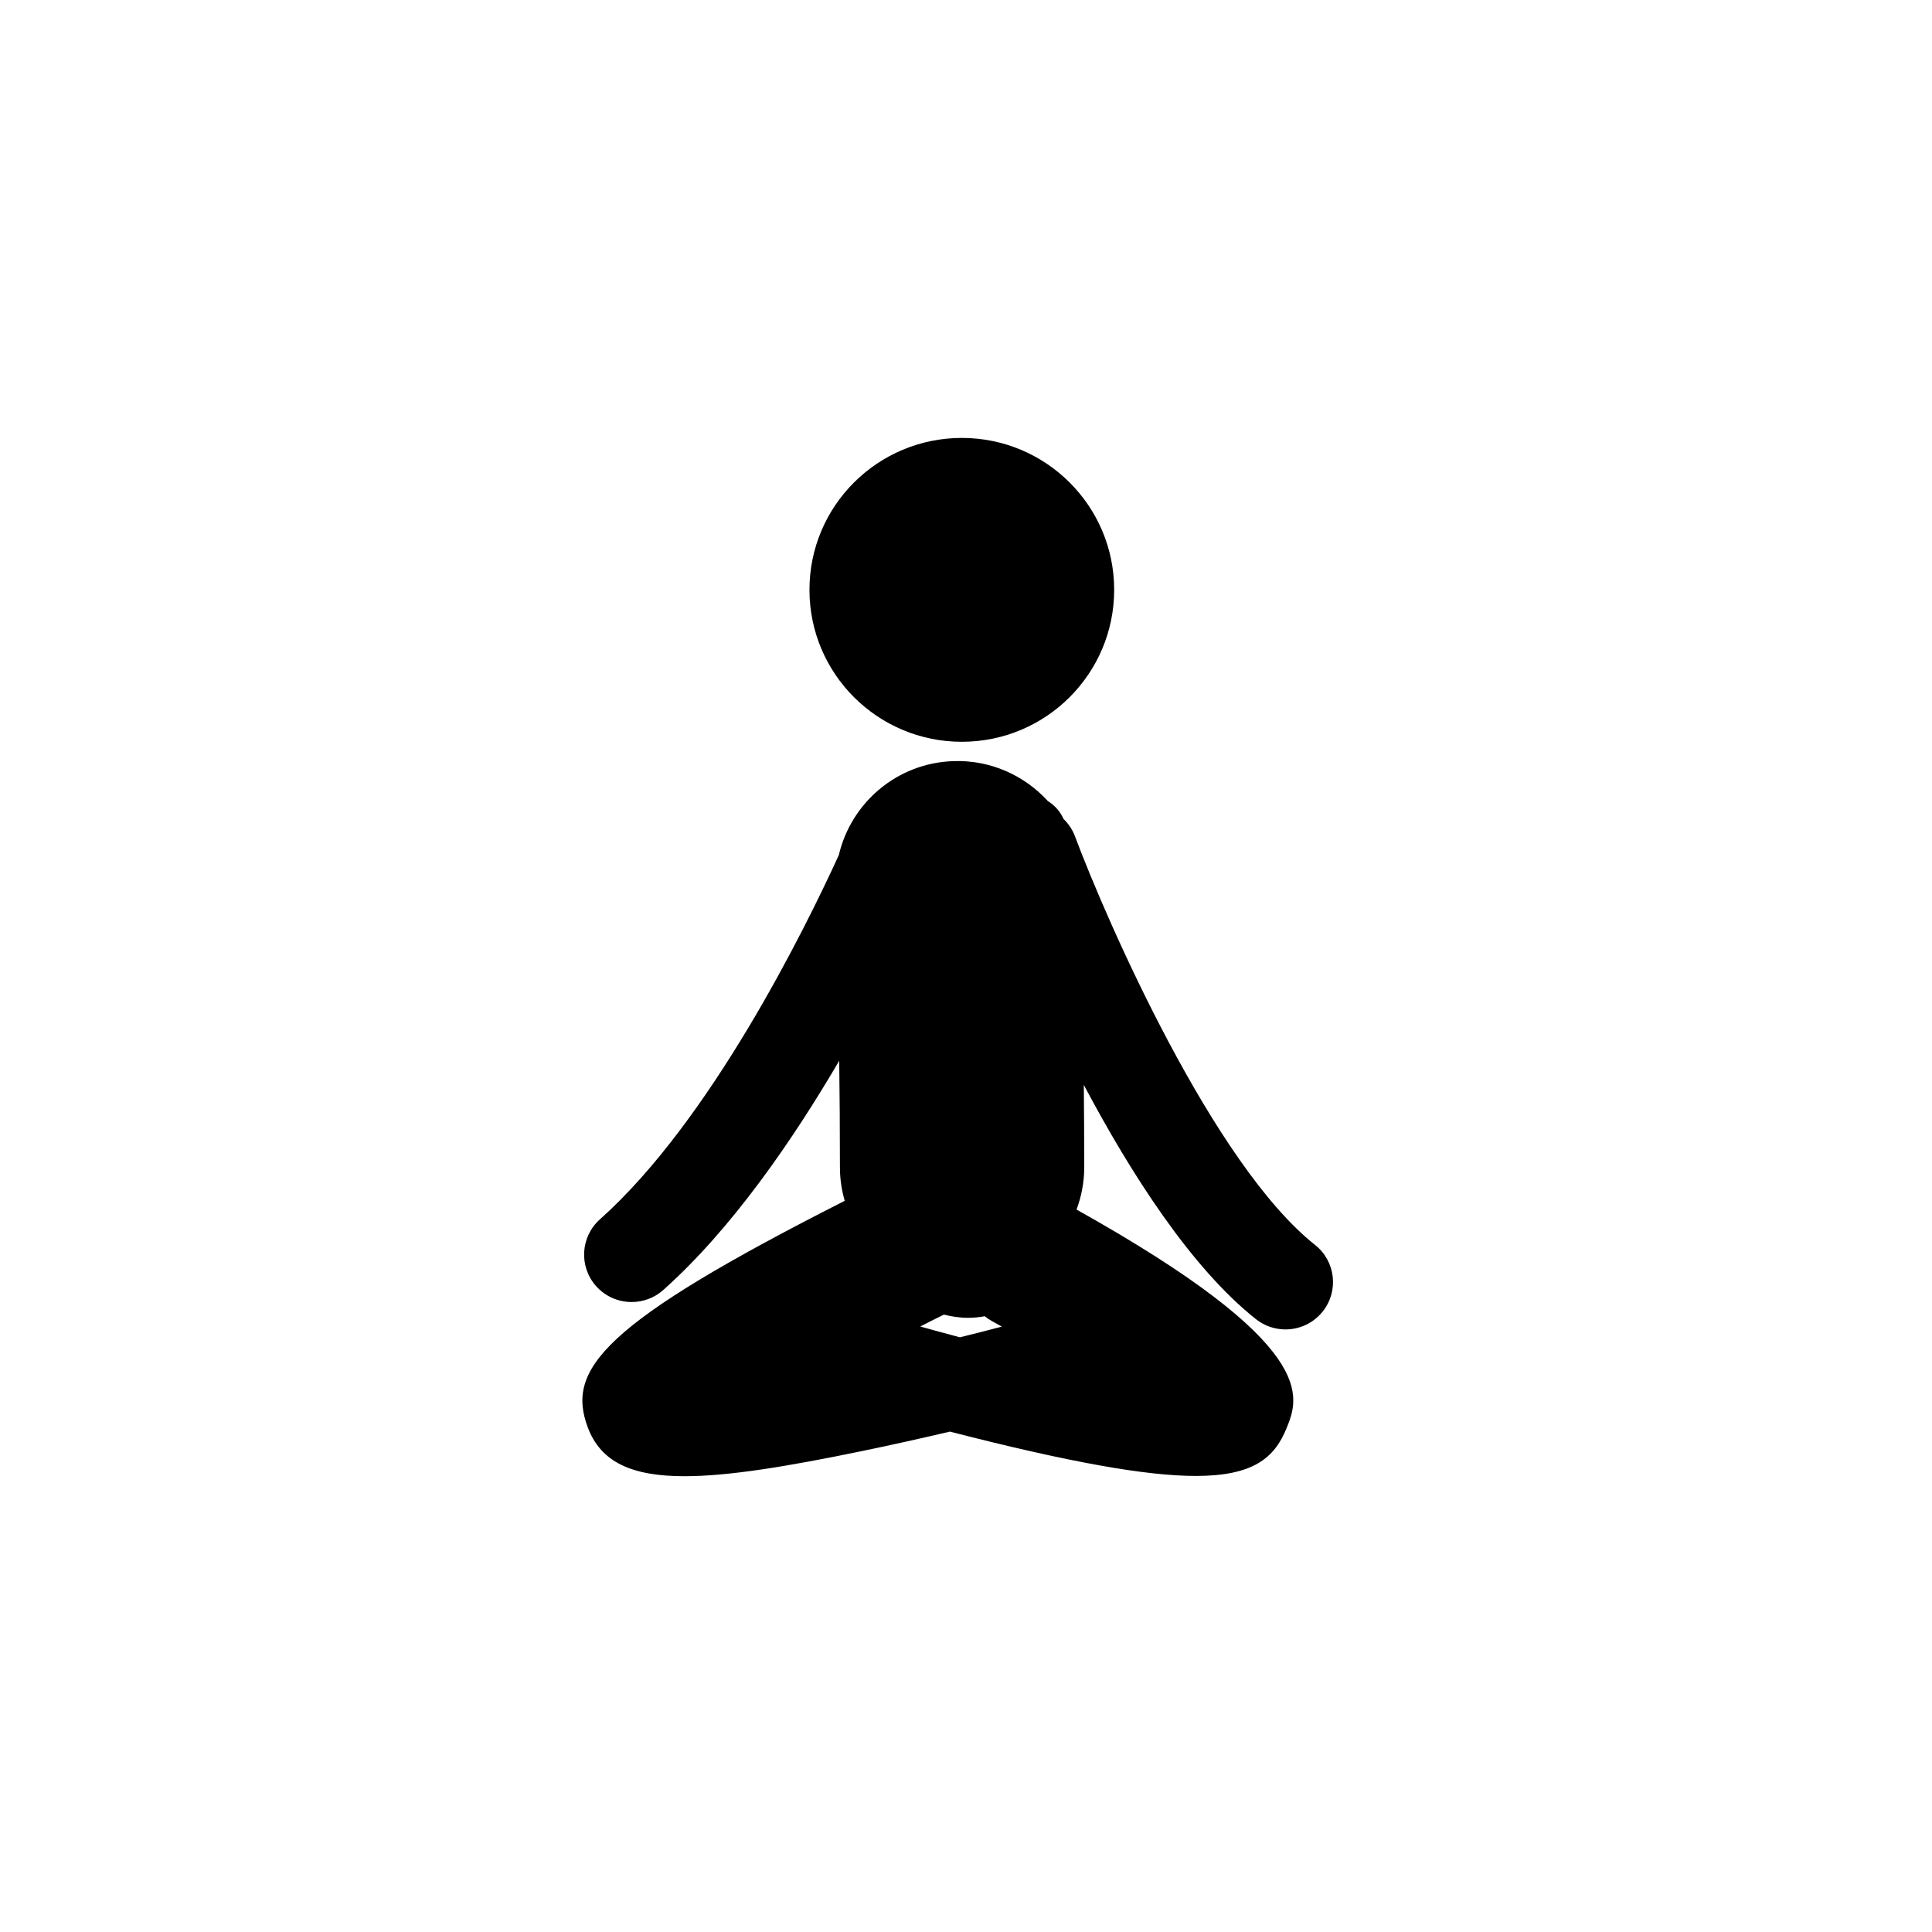 <?xml version="1.0" encoding="UTF-8" standalone="no"?>
<svg width="150px" height="150px" viewBox="0 0 150 150" version="1.1" xmlns="http://www.w3.org/2000/svg" xmlns:xlink="http://www.w3.org/1999/xlink" xmlns:sketch="http://www.bohemiancoding.com/sketch/ns">
    <!-- Generator: Sketch 3.3 (11970) - http://www.bohemiancoding.com/sketch -->
    <title>Meditation</title>
    <desc>Created with Sketch.</desc>
    <defs></defs>
    <g id="Elements" stroke="none" stroke-width="1" fill="none" fill-rule="evenodd" sketch:type="MSPage">
        <g id="Meditation" sketch:type="MSArtboardGroup" fill="#000000">
            <g id="Group" sketch:type="MSLayerGroup" transform="translate(45, 34)">
                <path d="M29.678,23.592 C36.206,23.592 41.504,18.31 41.504,11.793 C41.504,5.28 36.206,0 29.678,0 C23.141,0 17.846,5.28 17.846,11.793 C17.846,18.31 23.141,23.592 29.678,23.592 L29.678,23.592 Z" id="Shape" sketch:type="MSShapeGroup"></path>
                <path d="M52.511,68.419 C53.189,68.955 53.999,69.216 54.803,69.216 C55.889,69.216 56.966,68.74 57.695,67.825 C58.962,66.235 58.696,63.919 57.101,62.656 C49.223,56.419 40.972,37.632 38.456,30.919 C38.26,30.397 37.952,29.954 37.577,29.589 C37.31,28.993 36.88,28.52 36.359,28.198 C34.544,26.208 31.901,24.991 29.017,25.093 C24.639,25.238 21.074,28.33 20.125,32.391 C17.494,38.142 10.176,53.003 1.579,60.668 C0.062,62.023 -0.07,64.348 1.289,65.863 C2.017,66.677 3.027,67.089 4.04,67.089 C4.916,67.089 5.794,66.781 6.498,66.154 C11.773,61.449 16.493,54.615 20.157,48.356 C20.19,50.945 20.212,53.741 20.212,56.636 C20.212,57.537 20.347,58.406 20.584,59.231 C1.747,68.786 -1.077,72.316 0.646,76.85 C1.661,79.527 4.065,80.615 8.151,80.613 C11.518,80.613 16.032,79.876 21.857,78.675 C24.254,78.182 26.62,77.649 28.751,77.15 C38.067,79.545 43.999,80.592 47.844,80.592 C52.278,80.592 53.95,79.204 54.885,76.891 C55.87,74.47 57.484,70.471 38.584,59.912 C38.96,58.887 39.179,57.79 39.179,56.636 C39.179,54.423 39.166,52.277 39.147,50.232 C42.811,57.141 47.493,64.445 52.511,68.419 L52.511,68.419 Z M29.527,69.827 C28.561,69.573 27.538,69.293 26.448,68.99 C27.033,68.688 27.643,68.379 28.286,68.066 C28.889,68.217 29.515,68.315 30.163,68.315 C30.606,68.315 31.037,68.269 31.455,68.193 C31.635,68.34 31.828,68.47 32.037,68.583 C32.288,68.722 32.535,68.864 32.784,68.998 C31.712,69.284 30.617,69.558 29.527,69.827 L29.527,69.827 Z" id="Shape" sketch:type="MSShapeGroup"></path>
            </g>
        </g>
    </g>
</svg>